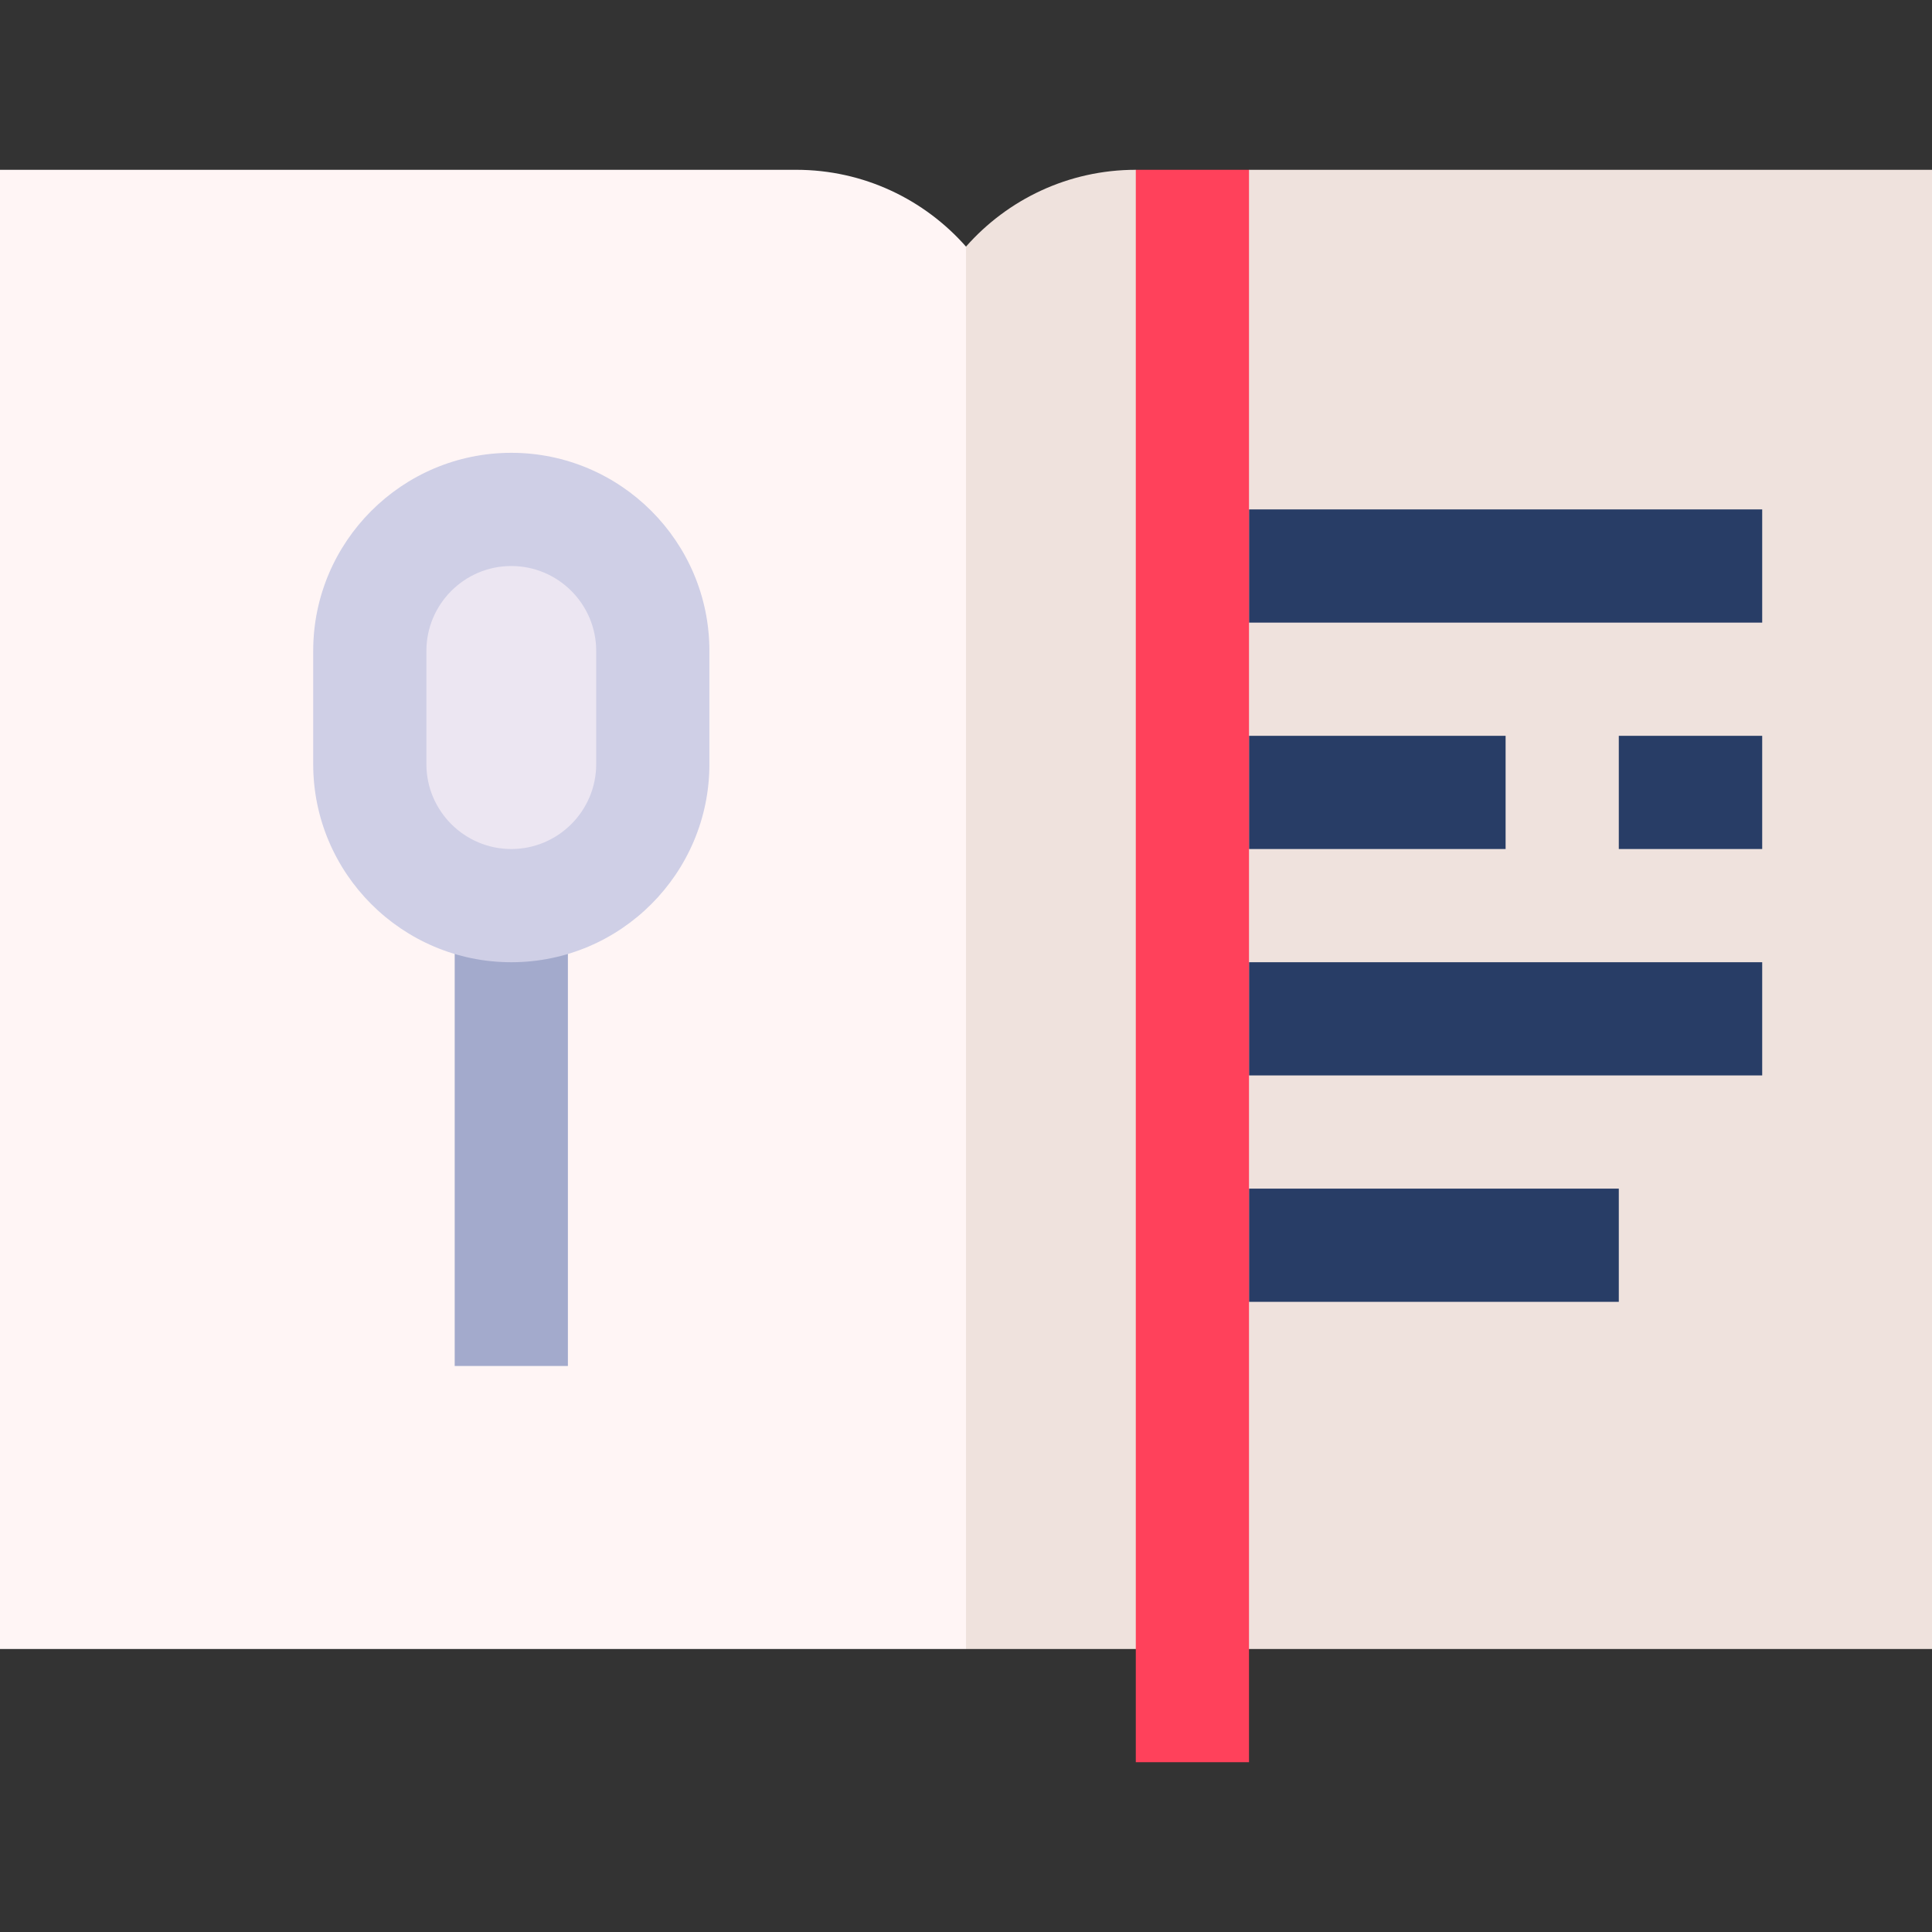 <svg id="Capa_1" enable-background="new 0 0 512 512" height="512" viewBox="0 0 512 512" width="512" xmlns="http://www.w3.org/2000/svg"><rect x="0" y="0" width="512" height="512" fill="#333333" stroke="none"/><g><path d="m512 45h-181l-15 10-15-10c-17.901 0-33.997 7.881-45 20.354l-20 175.646 20 196h256z" fill="#efe2dd"/><path d="m211 45h-211v392h256v-371.646c-11.003-12.473-27.099-20.354-45-20.354z" fill="#fff5f5"/><g fill="#283d66"><path d="m331 135h136v30h-136z"/><path d="m331 255h136v30h-136z"/><path d="m331 315h98v30h-98z"/><path d="m331 195h68v30h-68z"/><path d="m429 195h38v30h-38z"/></g><path d="m120.5 240h30v122h-30z" fill="#a3aacc"/><path d="m135.5 255c-28.949 0-52.5-23.552-52.5-52.5v-30c0-28.948 23.551-52.5 52.5-52.5s52.5 23.552 52.5 52.5v30c0 28.948-23.551 52.5-52.5 52.5z" fill="#cfcfe6"/><path d="m135.5 150c-12.407 0-22.5 10.094-22.5 22.5v30c0 12.406 10.093 22.5 22.5 22.5s22.5-10.094 22.5-22.5v-30c0-12.406-10.093-22.5-22.5-22.5z" fill="#ece6f2"/><path d="m301 45h30v422h-30z" fill="#ff415b"/></g></svg>